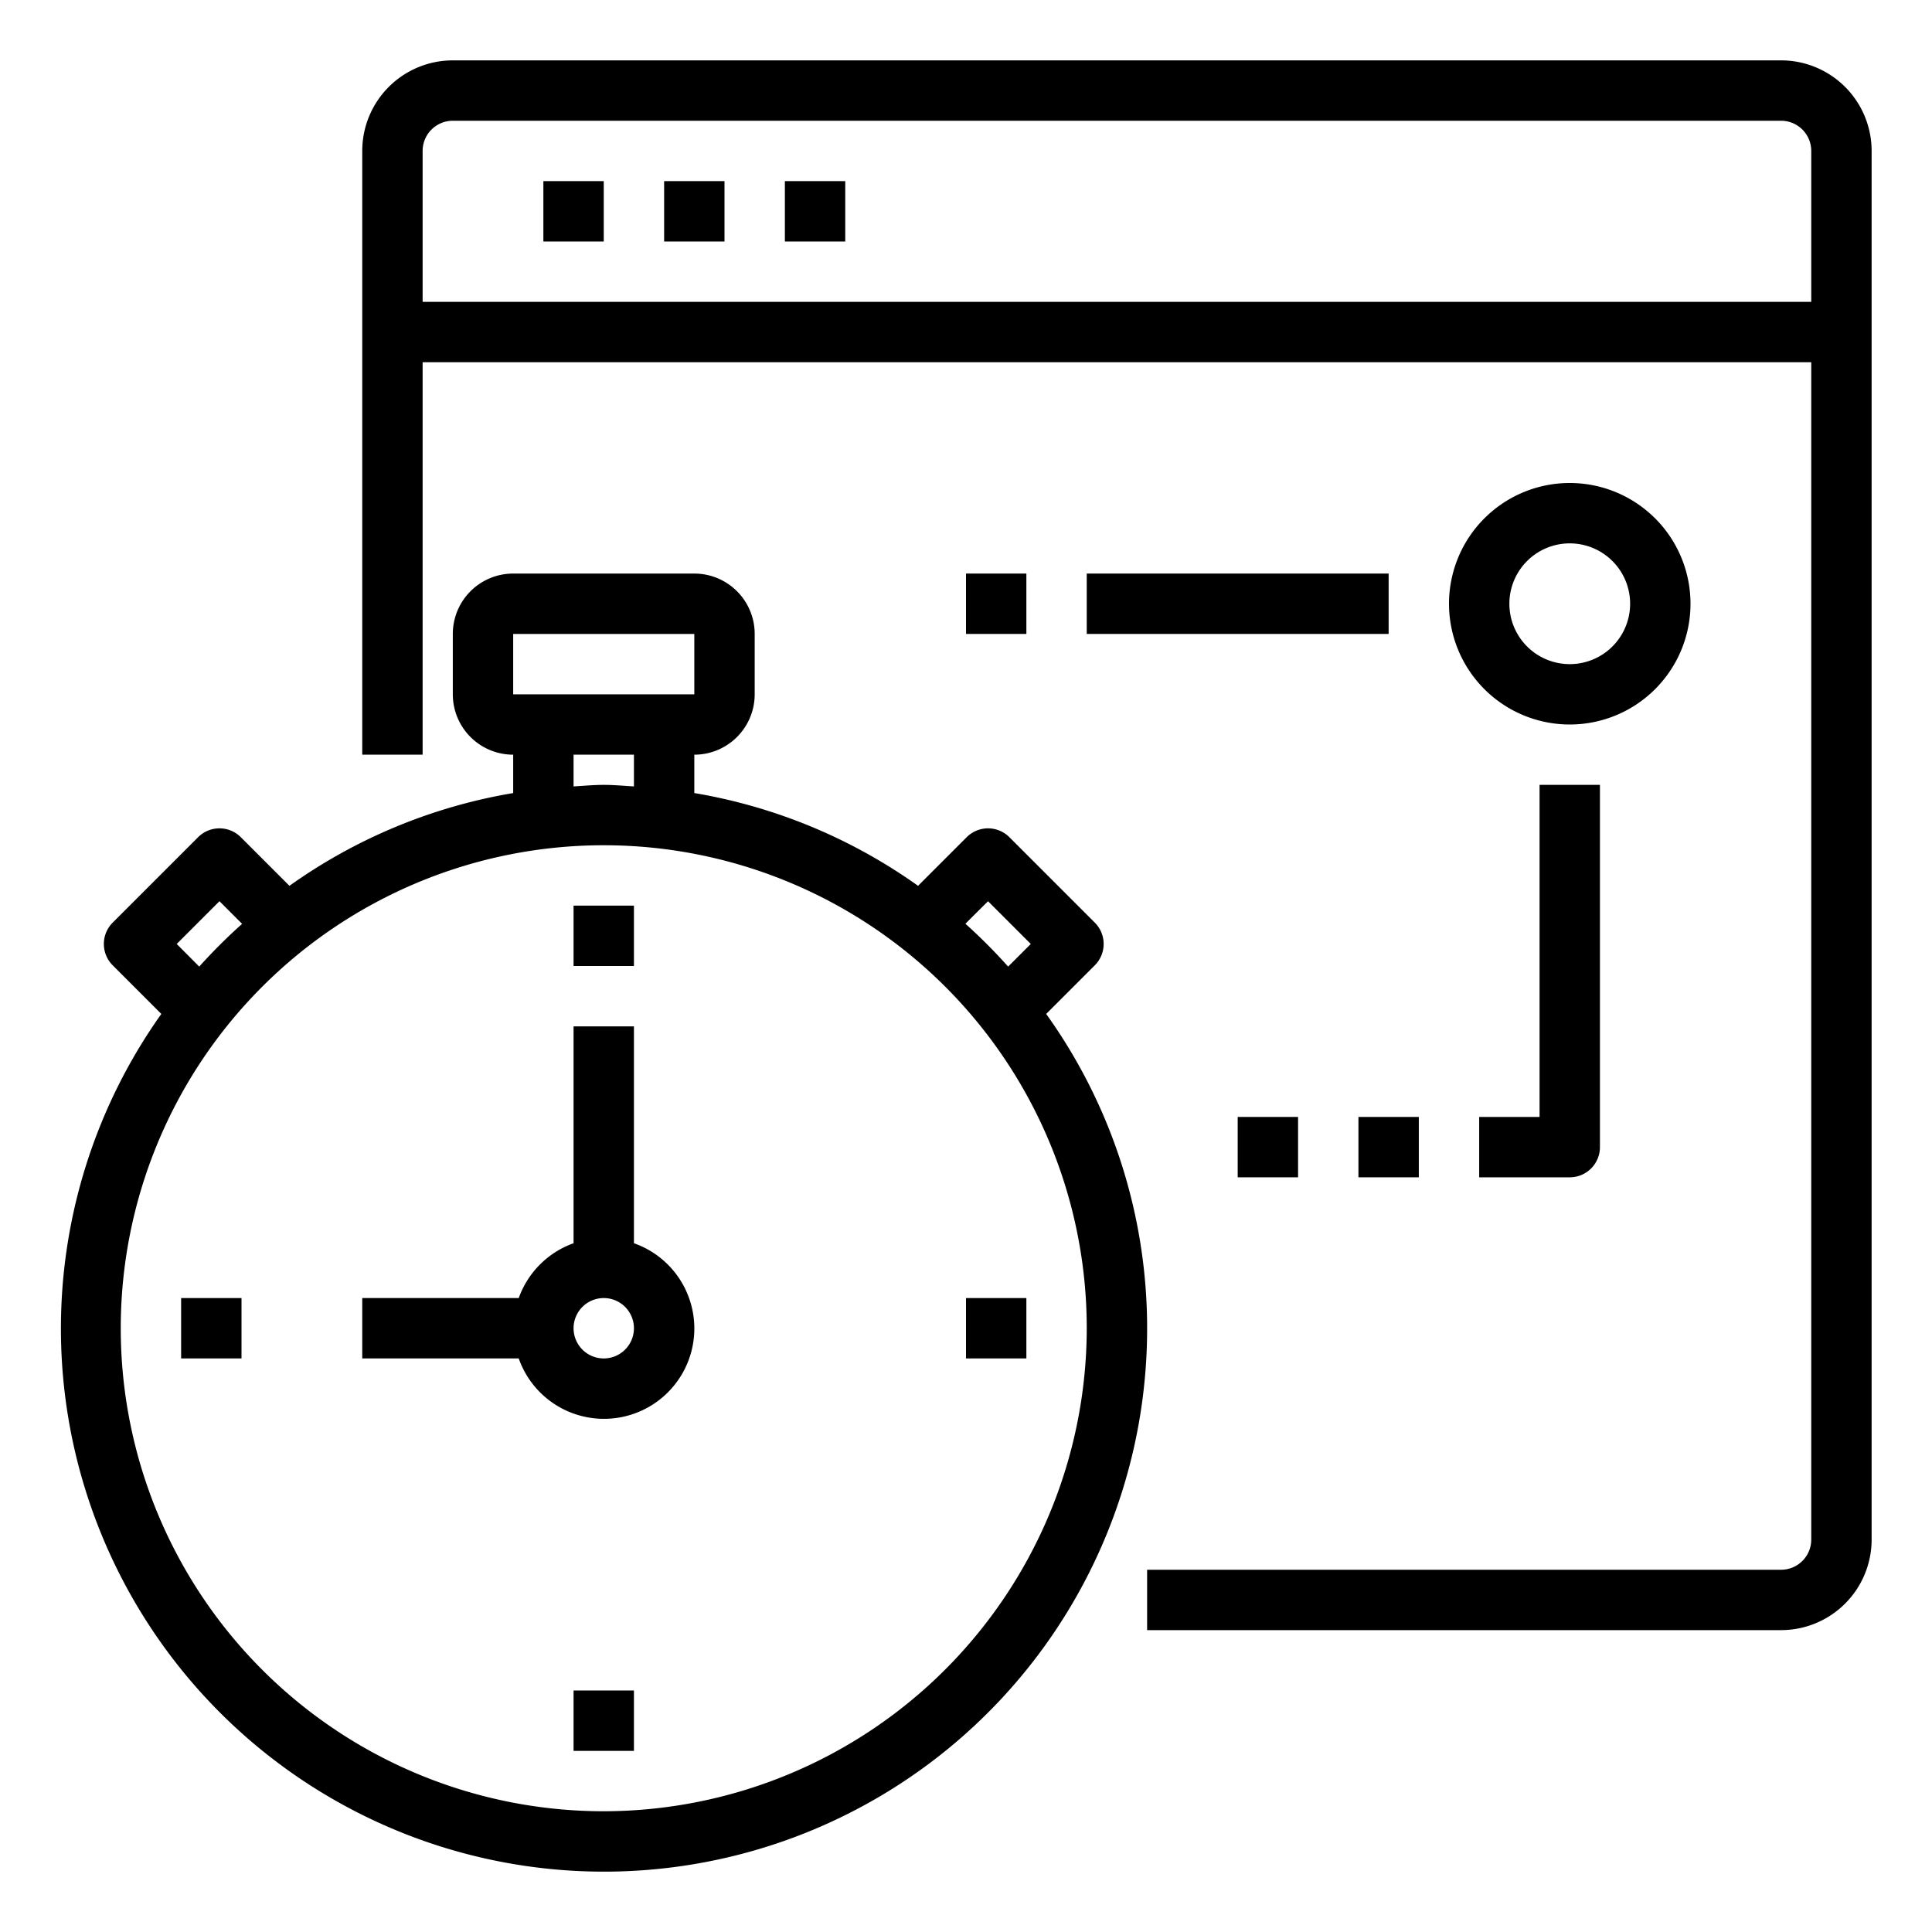 <svg xmlns="http://www.w3.org/2000/svg" viewBox="0 0 64 64" x="0px" y="0px"><g><path d="M59,2H15a3,3,0,0,0-3,3V25h2V12H60V51a1,1,0,0,1-1,1H38v2H59a3,3,0,0,0,3-3V5A3,3,0,0,0,59,2ZM14,10V5a1,1,0,0,1,1-1H59a1,1,0,0,1,1,1v5Z"></path><rect x="18" y="6" width="2" height="2"></rect><rect x="22" y="6" width="2" height="2"></rect><rect x="26" y="6" width="2" height="2"></rect><path d="M34.656,33.588l1.611-1.611a1,1,0,0,0,0-1.414l-2.83-2.83a1,1,0,0,0-1.414,0l-1.611,1.611A17.879,17.879,0,0,0,23,26.271V25a2,2,0,0,0,2-2V21a2,2,0,0,0-2-2H17a2,2,0,0,0-2,2v2a2,2,0,0,0,2,2v1.271a17.879,17.879,0,0,0-7.412,3.073L7.977,27.733a1,1,0,0,0-1.414,0l-2.83,2.83a1,1,0,0,0,0,1.414l1.611,1.611A17.991,17.991,0,1,0,38,44,17.882,17.882,0,0,0,34.656,33.588ZM32.73,29.854l1.416,1.416-.75.75A18.191,18.191,0,0,0,31.98,30.6ZM17,21h6v2H17Zm2,4h2v1.051c-.333-.019-.662-.051-1-.051s-.667.032-1,.051ZM5.854,31.27,7.27,29.854l.75.75A18.191,18.191,0,0,0,6.6,32.02ZM20,60A16,16,0,1,1,36,44,16.019,16.019,0,0,1,20,60Z"></path><path d="M21,41.184V34H19v7.184A3,3,0,0,0,17.184,43H12v2h5.184A2.993,2.993,0,1,0,21,41.184ZM20,45a1,1,0,1,1,1-1A1,1,0,0,1,20,45Z"></path><rect x="6" y="43" width="2" height="2"></rect><rect x="19" y="56" width="2" height="2"></rect><rect x="32" y="43" width="2" height="2"></rect><rect x="19" y="30" width="2" height="2"></rect><path d="M56,20a4,4,0,1,0-4,4A4,4,0,0,0,56,20Zm-4,2a2,2,0,1,1,2-2A2,2,0,0,1,52,22Z"></path><rect x="36" y="19" width="10" height="2"></rect><rect x="32" y="19" width="2" height="2"></rect><path d="M51,37H49v2h3a1,1,0,0,0,1-1V26H51Z"></path><rect x="45" y="37" width="2" height="2"></rect><rect x="41" y="37" width="2" height="2"></rect></g></svg>